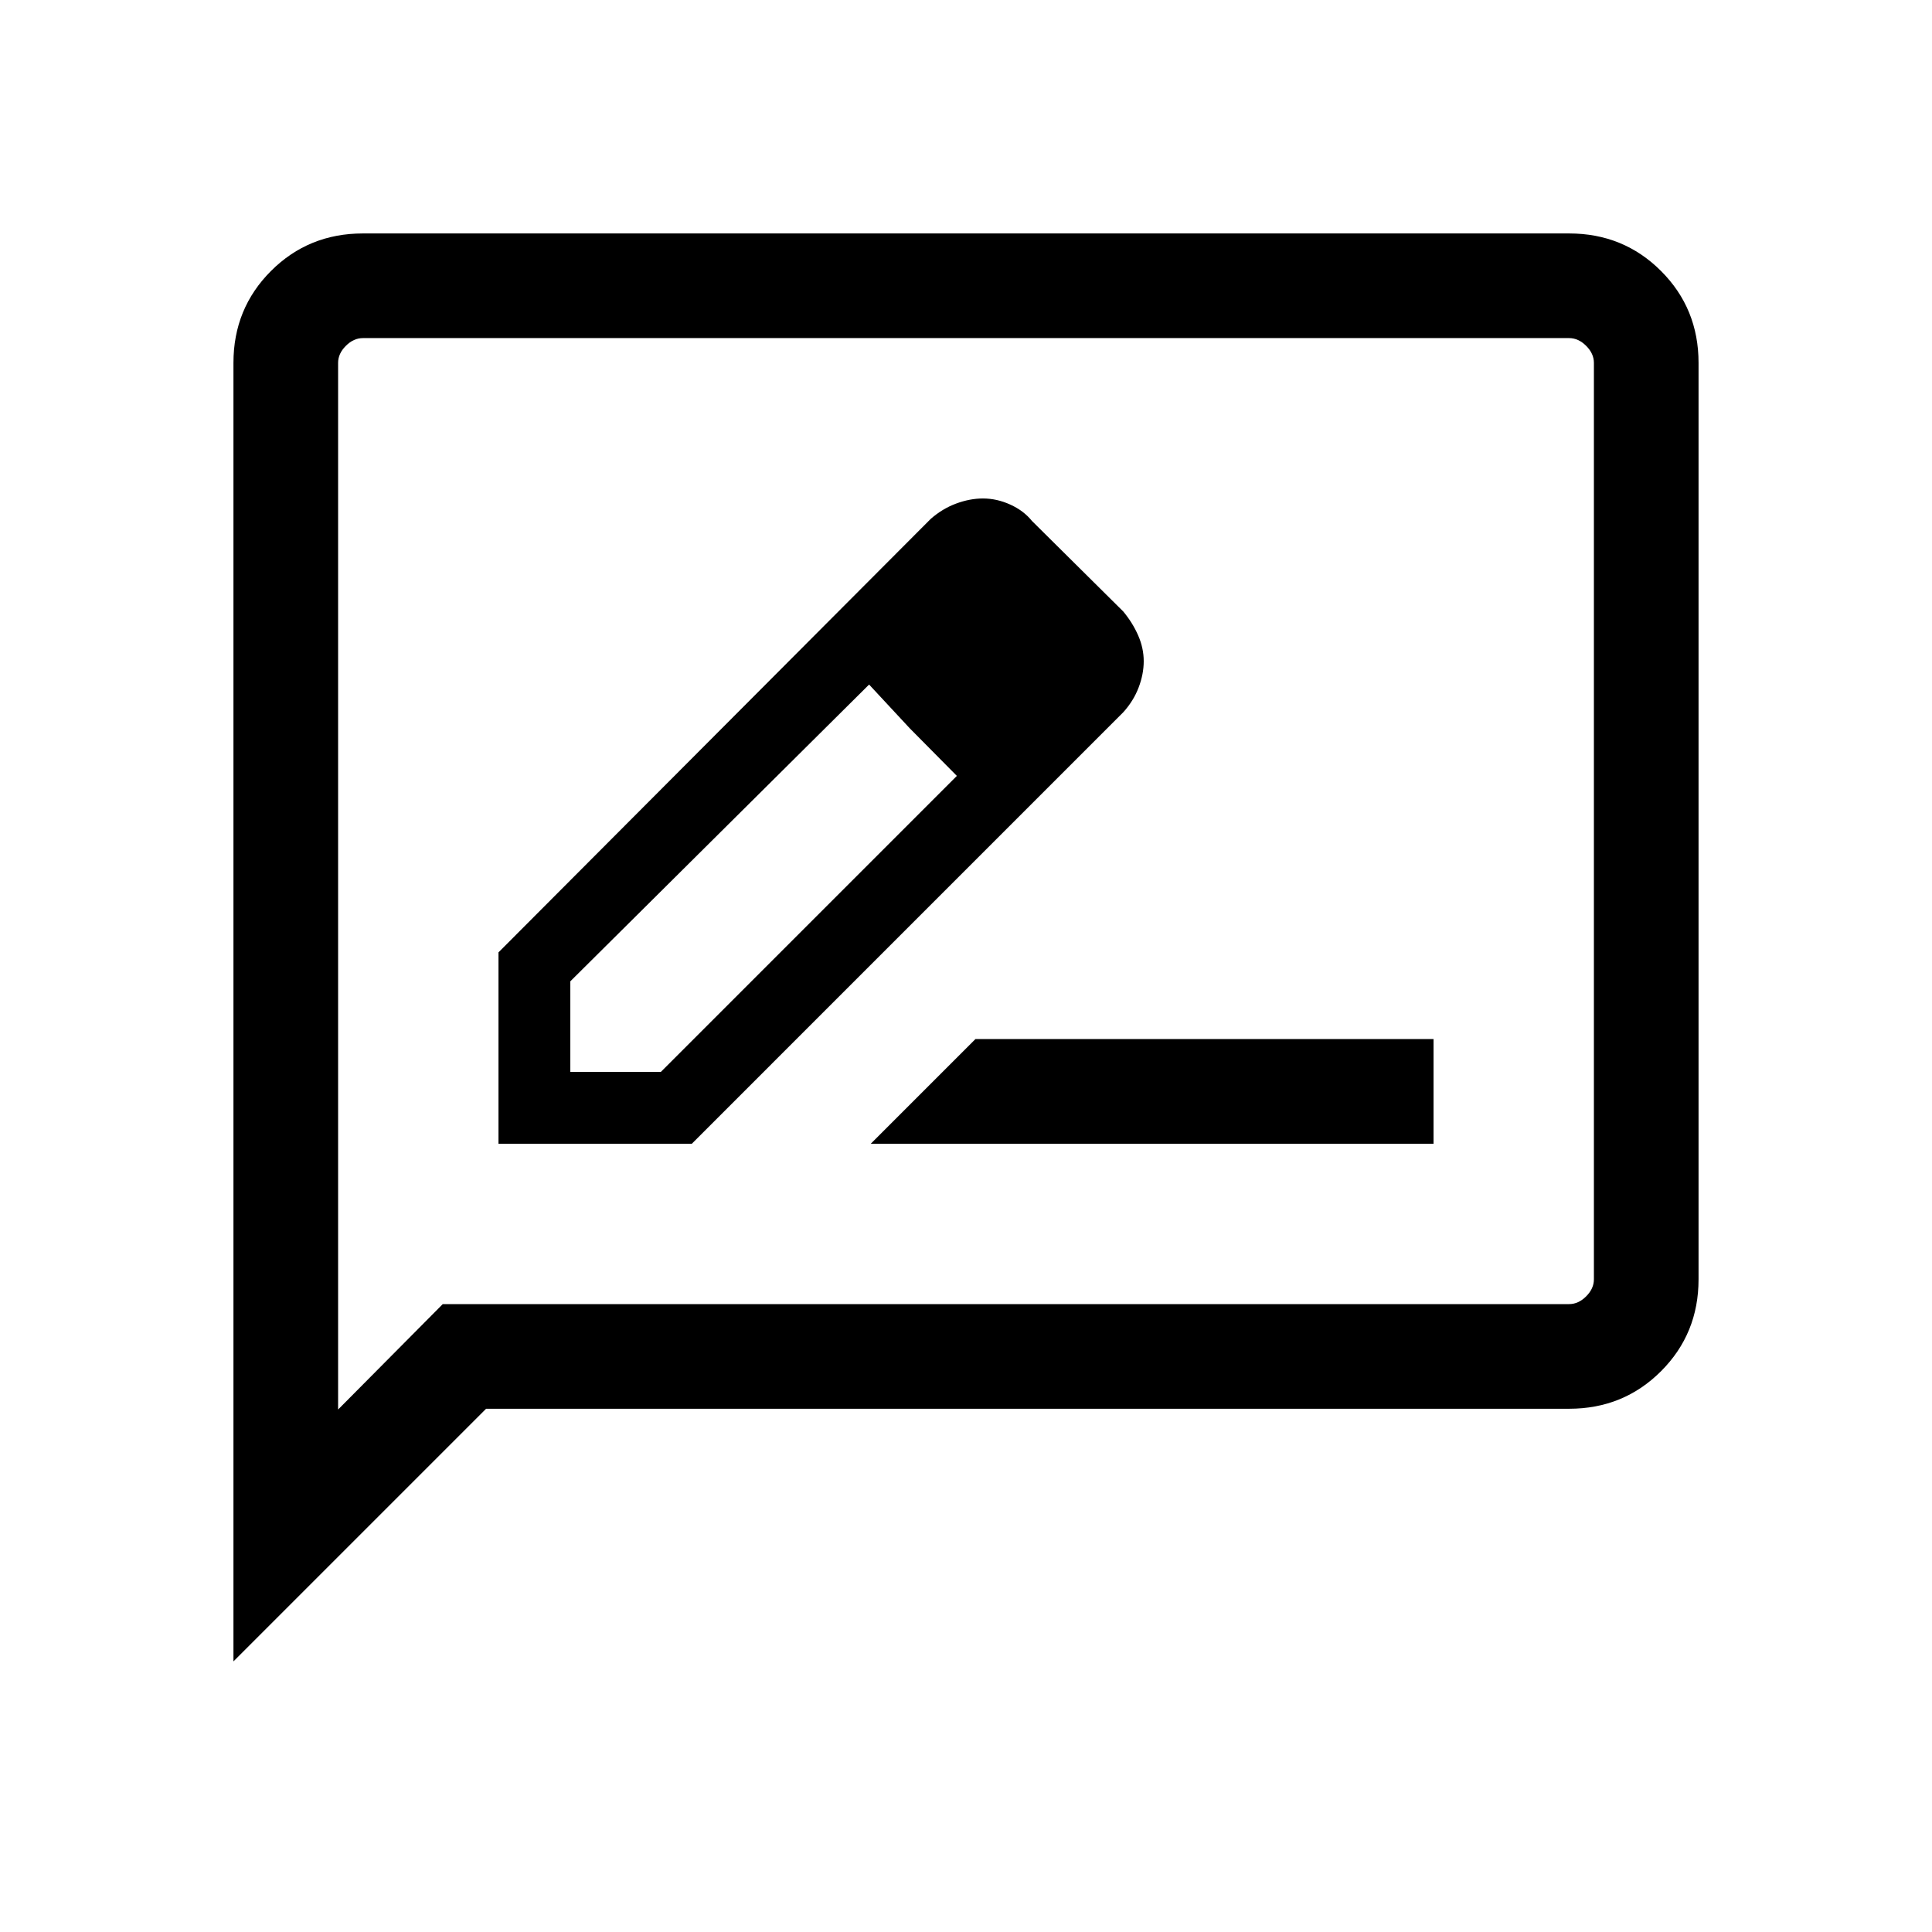 <svg xmlns="http://www.w3.org/2000/svg" height="20" viewBox="0 -960 960 960" width="20"><path d="M247.69-391.69h96.08l214.38-214.39q5.08-5.63 7.62-12.28 2.54-6.66 2.54-13.11 0-6.45-2.74-12.74-2.73-6.28-7.42-11.94l-45.38-45q-4.08-5.08-10.76-8.12-6.69-3.04-13.59-3.04-6.5 0-13.34 2.54t-12.62 7.62L247.69-486.77v95.08Zm284.93-239.54-45-45.39 45 45.39ZM283.38-427.38v-45l148.47-147.47 20.23 21.77 23.38 23.62-147.08 147.08h-45Zm168.7-170.7 23.38 23.62-43.61-45.39 20.23 21.77Zm-19.39 206.39h279.62v-52H484.69l-52 52ZM116-134.46v-645.23q0-27.01 18.65-45.66Q153.3-844 180.31-844h599.38q27.01 0 45.66 18.65Q844-806.7 844-779.69v455.38q0 27.01-18.65 45.66Q806.7-260 779.69-260H241.54L116-134.46ZM220-312h559.69q4.62 0 8.46-3.85 3.85-3.84 3.85-8.46v-455.38q0-4.62-3.85-8.46-3.84-3.85-8.46-3.85H180.31q-4.62 0-8.46 3.85-3.85 3.84-3.85 8.46v520.08L220-312Zm-52 0v-480 480Z"/></svg>